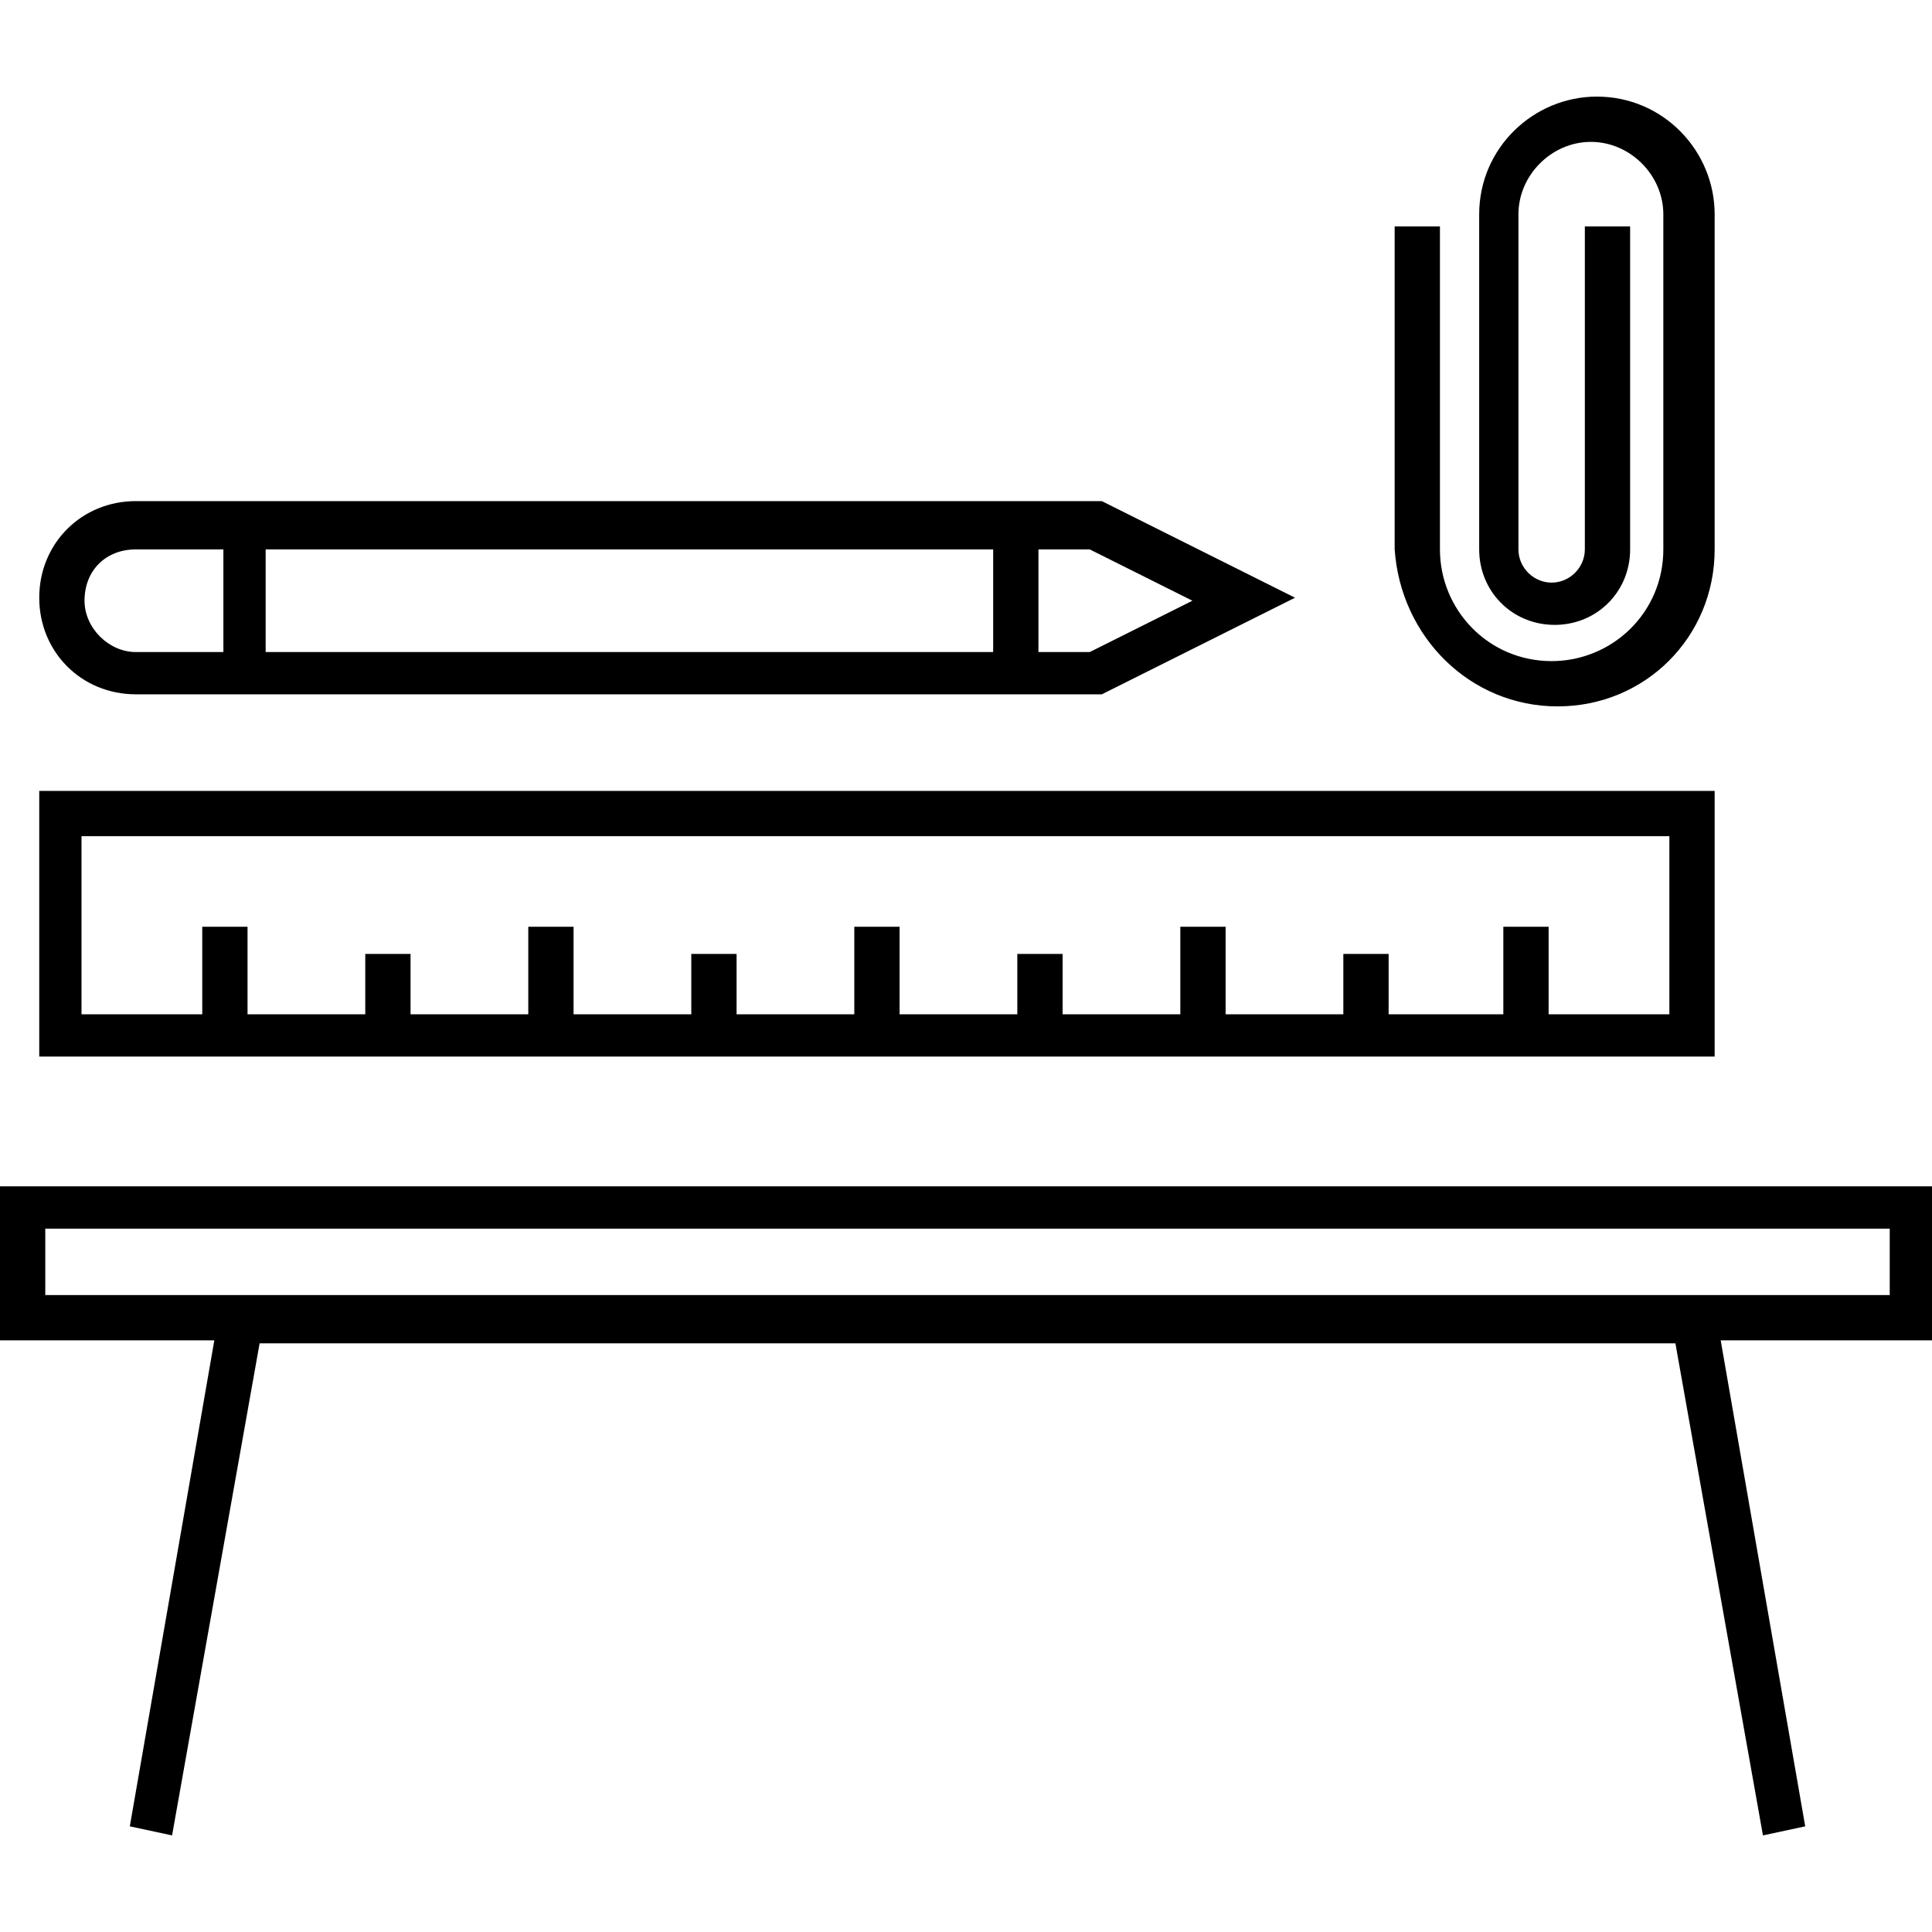 <svg viewBox="0 0 64 64" fill="none" xmlns="http://www.w3.org/2000/svg">
<path d="M51.6 23.4C54.5 23.4 56.8 21.1 56.8 18.2V7.1C56.8 5 55.1 3.2 52.9 3.2C50.8 3.2 49 4.9 49 7.1V18.2C49 19.6 50.1 20.7 51.5 20.7C52.9 20.7 54 19.6 54 18.2V7.5H52.5V18.2C52.5 18.8 52 19.3 51.4 19.3C50.8 19.3 50.3 18.8 50.3 18.2V7.1C50.3 5.8 51.4 4.7 52.7 4.7C54 4.7 55.1 5.8 55.1 7.1V18.2C55.1 20.3 53.4 21.9 51.4 21.9C49.3 21.9 47.7 20.2 47.7 18.2V7.5H46.2V18.2C46.4 21.1 48.7 23.4 51.6 23.4Z" fill="currentcolor"/>
<path d="M64 39.3H0V44.4H7.1L4.3 60.5L5.7 60.8L8.6 44.5H55.5L58.4 60.8L59.8 60.5L57 44.4H64V39.3ZM62.5 42.9H1.5V40.7H62.6V42.9H62.5Z" fill="currentcolor"/>
<path d="M4.5 23H36.5L42.9 19.8L36.5 16.6H4.5C2.7 16.6 1.3 18 1.3 19.8C1.3 21.6 2.7 23 4.5 23ZM8.8 21.6V18.2H32.9V21.6H8.8ZM39.5 19.9L36.1 21.6H34.4V18.2H36.1L39.5 19.9ZM4.5 18.2H7.4V21.6H4.5C3.6 21.6 2.8 20.8 2.8 19.9C2.8 18.9 3.5 18.2 4.5 18.2Z" fill="currentcolor"/>
<path d="M56.8 26.2H1.3V35H56.8V26.2ZM55.3 33.6H51.3V30.7H49.8V33.6H46V31.6H44.5V33.6H40.6V30.7H39.1V33.6H35.2V31.6H33.7V33.6H29.8V30.7H28.3V33.6H24.4V31.6H22.9V33.6H19V30.7H17.5V33.6H13.6V31.6H12.1V33.6H8.2V30.7H6.7V33.6H2.7V27.7H55.3V33.6Z" fill="currentcolor"/>
</svg>
